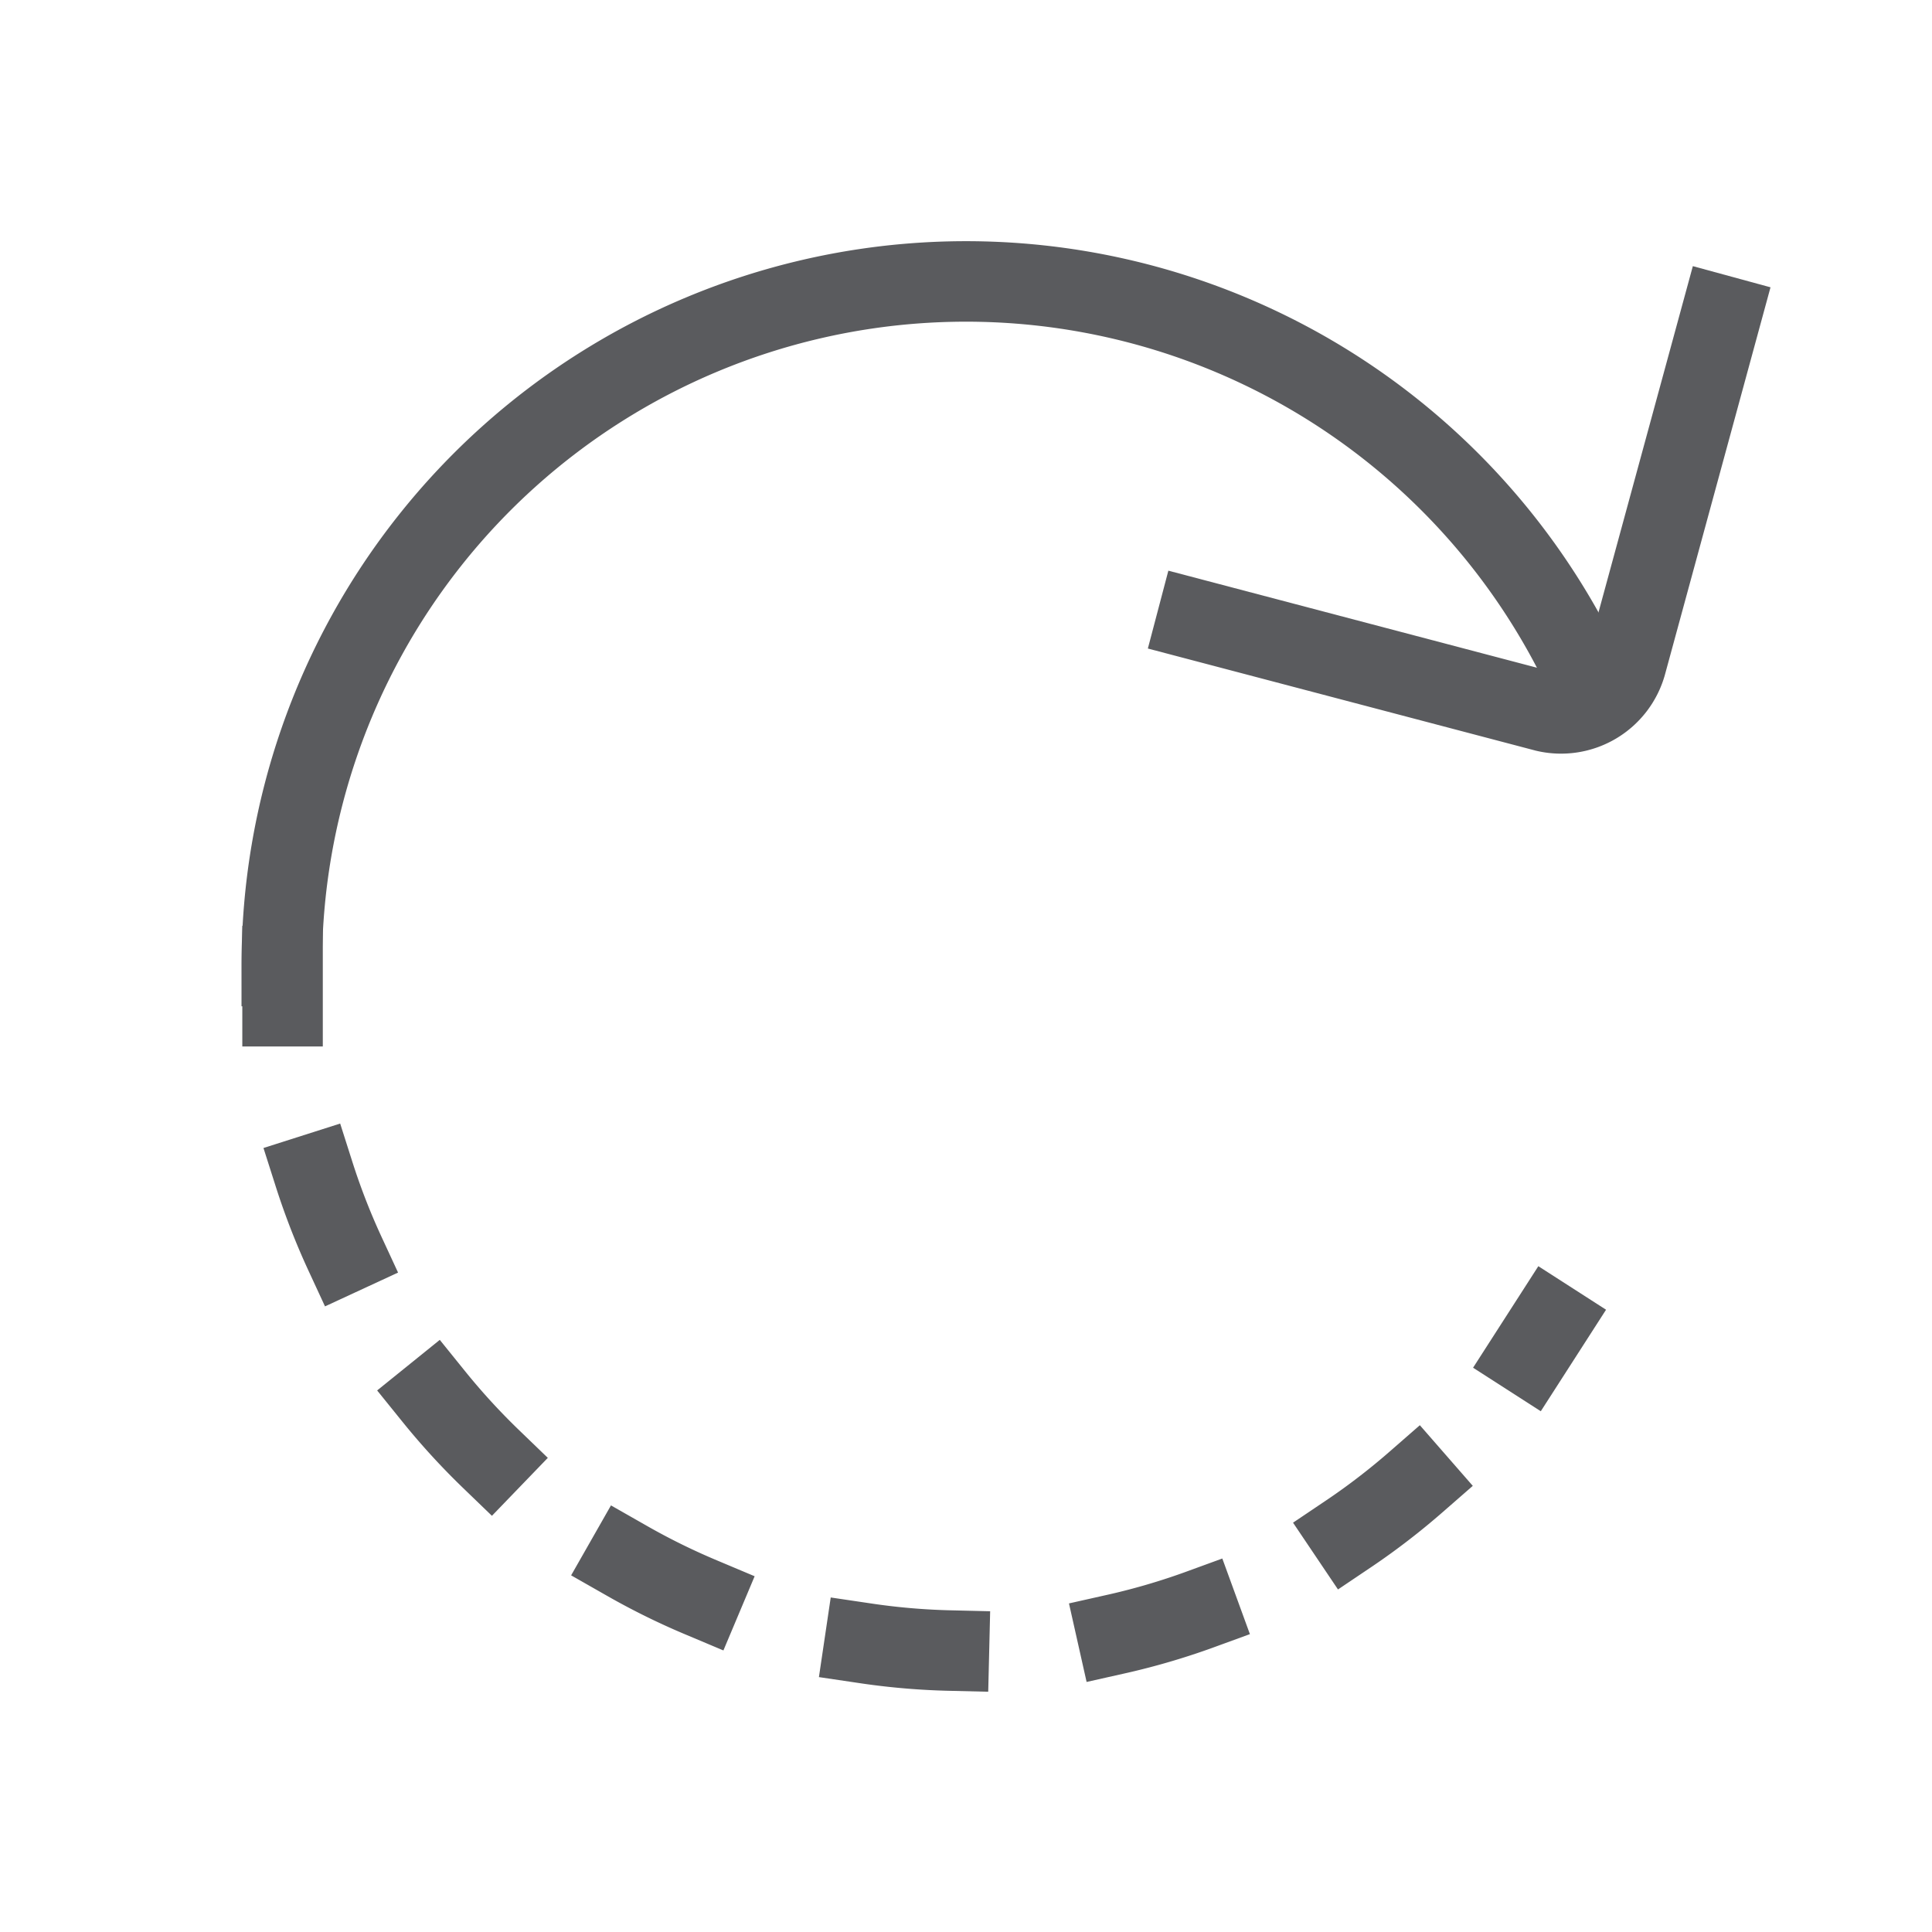 <svg id="Layer_1" data-name="Layer 1" xmlns="http://www.w3.org/2000/svg" viewBox="0 0 24 24"><title>unity-interface-24px-rotate-right</title><path d="M19.26,16.42l-.27.42" style="fill:none;stroke:#5a5b5e;stroke-linecap:square;stroke-linejoin:round"/><path d="M17.59,18.41A8.5,8.5,0,0,1,3.64,13.54" style="fill:none;stroke:#5a5b5e;stroke-linecap:square;stroke-linejoin:round;stroke-dasharray:1.052,2.104"/><path d="M3.51,12.5q0-.25,0-.5" style="fill:none;stroke:#5a5b5e;stroke-linecap:square;stroke-linejoin:round"/><path d="M14.87,7.7,19.2,8.84a.84.84,0,0,0,1-.59l1.18-4.33" style="fill:none;stroke:#5a5b5e;stroke-linecap:square;stroke-linejoin:round"/><path d="M3.5,12A8.5,8.5,0,0,1,19.63,8.25" style="fill:none;stroke:#5a5b5e;stroke-linecap:square;stroke-linejoin:round"/></svg>